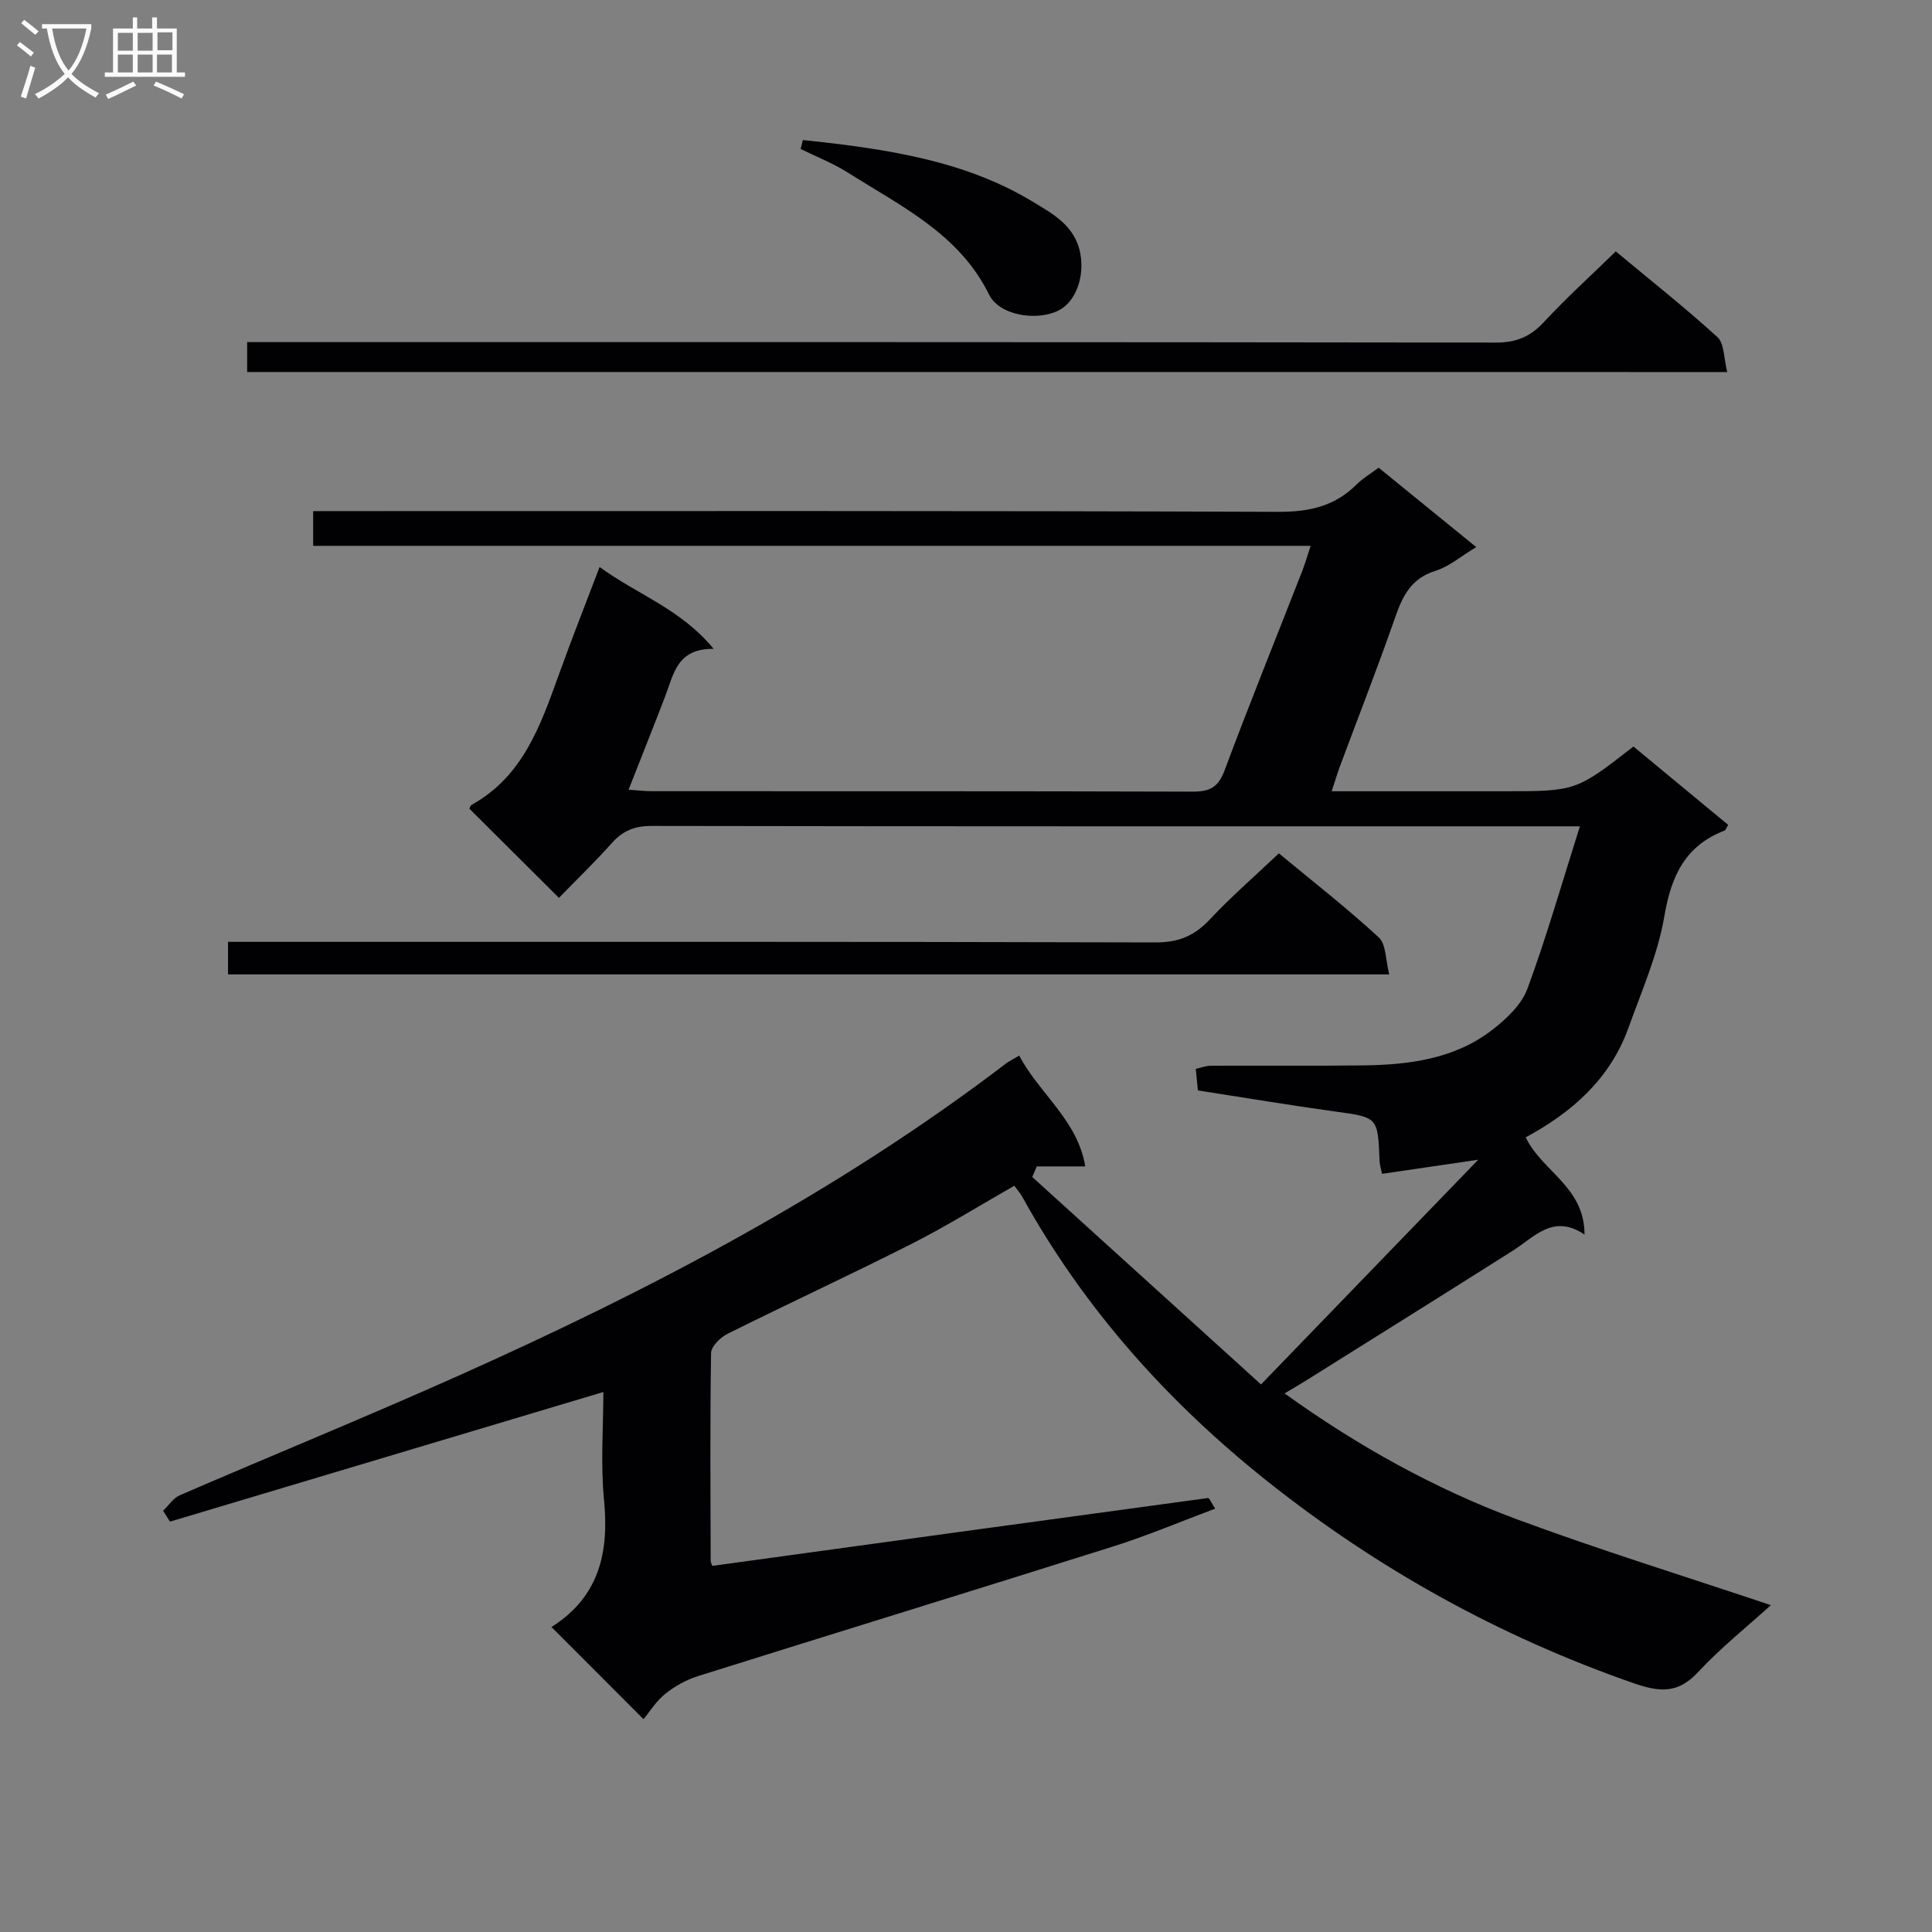 <svg enable-background="new 0 0 400 400" viewBox="0 0 400 400" xmlns="http://www.w3.org/2000/svg"><rect x="0" y="0" width="400" height="400" fill="#808080" stroke="none"/><g fill="#010104"><path d="m210 245.5c-7.18 4.09-14.08 8.39-21.31 12.05-12.6 6.38-25.42 12.3-38.06 18.6-1.48.74-3.38 2.6-3.41 3.97-.23 14.33-.12 28.66-.08 42.99 0 .46.29.92.35 1.09 34.29-4.72 68.45-9.42 102.62-14.05.27-.04.68.98 1.48 2.2-7.25 2.71-14.03 5.59-21.03 7.8-28.64 9.04-57.35 17.85-86.01 26.86-2.43.76-4.82 2.08-6.81 3.68-1.91 1.53-3.26 3.75-4.51 5.25-6.7-6.72-12.77-12.79-19-19.03-.21.41-.14 0 .1-.15 9.71-6.22 11.79-15.31 10.73-26.16-.74-7.56-.14-15.26-.14-22.4-30.07 8.99-59.9 17.92-89.73 26.84-.47-.75-.95-1.51-1.42-2.26 1.15-1.09 2.1-2.62 3.47-3.21 19.07-8.24 38.31-16.1 57.27-24.56 40.03-17.87 78.75-38.12 113.77-64.82.65-.5 1.42-.86 2.74-1.64 4.12 7.87 12.1 13.36 13.67 22.94-3.94 0-6.99 0-10.03 0-.31.73-.63 1.47-.94 2.2 15.7 14.24 31.41 28.48 47.36 42.94 15.35-15.88 29.76-30.78 44.97-46.52-7.43 1.09-13.57 1.99-19.92 2.92-.21-1.06-.47-1.84-.5-2.63-.36-9.18-.37-9.05-9.25-10.28-9.35-1.29-18.67-2.86-28.37-4.36-.14-1.41-.28-2.83-.44-4.47 1.21-.26 2.14-.64 3.07-.64 10.5-.05 21 .06 31.5-.07 9.59-.12 19.05-1.31 26.9-7.42 2.89-2.24 5.98-5.17 7.19-8.44 3.95-10.69 7.08-21.68 10.87-33.64-3.19 0-4.92 0-6.66 0-61.83 0-123.67.03-185.5-.08-3.48-.01-5.96.96-8.24 3.52-3.53 3.95-7.36 7.65-10.98 11.37-6.37-6.34-12.36-12.3-18.53-18.45.03-.06.15-.63.48-.82 10.63-5.91 14.25-16.46 18.04-26.96 2.63-7.31 5.49-14.54 8.43-22.27 7.8 5.71 16.77 8.64 23.61 16.95-7.6-.1-8.27 5.25-10.01 9.77-2.42 6.32-4.94 12.61-7.6 19.39 1.97.13 3.39.31 4.82.31 37.33.02 74.67-.03 112 .09 3.47.01 5.25-.88 6.54-4.31 5.17-13.84 10.71-27.54 16.09-41.3.59-1.51 1.03-3.07 1.77-5.28-69.18 0-137.74 0-206.52 0 0-2.49 0-4.45 0-7.19h6.33c64.5 0 129-.09 193.5.15 6.41.02 11.68-1.15 16.2-5.67 1.28-1.28 2.89-2.22 4.56-3.47 6.63 5.39 13.17 10.71 20.21 16.44-3.14 1.88-5.6 4.03-8.46 4.92-4.97 1.56-6.76 5.13-8.31 9.58-3.6 10.35-7.61 20.56-11.43 30.83-.56 1.51-1.02 3.05-1.73 5.22h31.54 4c15.03 0 15.03 0 26.94-9.26 6.47 5.36 13.06 10.8 19.61 16.22-.43.69-.53 1.1-.75 1.18-8.13 3.13-11.04 9.37-12.46 17.71-1.34 7.91-4.7 15.5-7.44 23.14-3.79 10.54-11.66 17.49-21.27 22.66 3.36 7.06 12.18 10.23 12.18 20.12-6.52-4.33-10.3.47-14.77 3.3-14.19 8.99-28.44 17.88-42.67 26.8-1.39.87-2.82 1.7-4.66 2.8 15.19 10.92 31.14 19.79 48.3 26.14 17.08 6.32 34.5 11.7 52.38 17.7-4.97 4.51-10.39 8.83-15.06 13.85-4.19 4.51-7.95 4.19-13.44 2.28-27.61-9.63-52.8-23.56-75.63-41.69-20.66-16.41-38.03-35.79-50.87-59-.39-.73-.95-1.33-1.64-2.27z"/><path d="m51.17 77.02c0-2.11 0-3.87 0-6.19h6.57c83.97 0 167.94-.03 251.91.1 4.21.01 7.14-1.17 9.97-4.22 4.63-5 9.7-9.58 14.91-14.66 6.94 5.78 14.21 11.52 21.05 17.75 1.45 1.33 1.3 4.41 2.03 7.23-102.57-.01-204.27-.01-306.44-.01z"/><path d="m47.21 201.74c0-2.33 0-4.28 0-6.74h6.06c61.99 0 123.99-.06 185.98.12 4.78.01 8.07-1.38 11.25-4.78 4.41-4.71 9.31-8.95 14.28-13.66 6.76 5.6 13.97 11.22 20.67 17.39 1.56 1.44 1.41 4.74 2.18 7.67-80.56 0-160.3 0-240.42 0z"/><path d="m166.23 28.99c2.72.31 5.45.58 8.16.93 13.72 1.78 27.19 4.47 39.24 11.73 4.32 2.61 8.98 5.04 10.05 10.91.89 4.85-1.01 10.13-4.75 11.84-4.63 2.12-12.07.81-14.14-3.38-6.22-12.65-18.27-18.32-29.25-25.29-3.06-1.94-6.51-3.27-9.78-4.89.16-.61.31-1.23.47-1.85z"/></g><path d="m6.4 11.7c-1-.8-1.9-1.6-2.9-2.3l.6-.7c.9.7 1.9 1.4 2.9 2.2zm-2.1 8.3c.7-2.1 1.4-4.2 2-6.4.2.1.6.3 1 .4-.7 2.3-1.3 4.4-1.9 6.4zm3-12.8c-1.1-.9-2.1-1.7-2.9-2.4l.6-.7c1 .8 2 1.5 3 2.4zm1.4-1.3v-.9h10.2v.9c-.9 4.2-2.3 7.3-4.1 9.4 1.3 1.4 3.2 2.7 5.7 4-.2.2-.4.5-.7.9-2.5-1.4-4.4-2.7-5.7-4.2-1.4 1.5-3.5 3-6.1 4.4 0 0 0 0-.1-.1-.3-.4-.5-.7-.7-.8 2.7-1.3 4.7-2.8 6.2-4.2-1.8-2.2-3-5.3-3.7-9.4zm9.2 0h-7.1c.6 3.8 1.7 6.7 3.4 8.7 1.7-2 2.9-4.8 3.7-8.7z" fill="#fbfafa"/><path d="m31.6 3.6h.9v2.3h4.1v9.1h1.7v.9h-16.6v-.9h1.7v-9.1h4.1v-2.3h.9v2.3h3.1v-2.3zm-4 13.3.6.8c-1.9.9-3.8 1.9-5.8 2.8-.2-.3-.3-.6-.5-.9 2-.9 3.9-1.8 5.7-2.7zm-3.2-10.1v3.7h3.1v-3.7zm0 4.5v3.7h3.1v-3.7zm4.1-4.5v3.7h3.1v-3.7zm0 4.5v3.7h3.1v-3.7zm9.1 9.1c-2.1-1.1-4.1-2-5.8-2.7l.5-.8c2.2.9 4.1 1.8 5.8 2.6zm-1.9-13.7h-3.1v3.7h3.1v-3.6zm-3.2 4.6v3.7h3.1v-3.7z" fill="#fbfafa"/></svg>